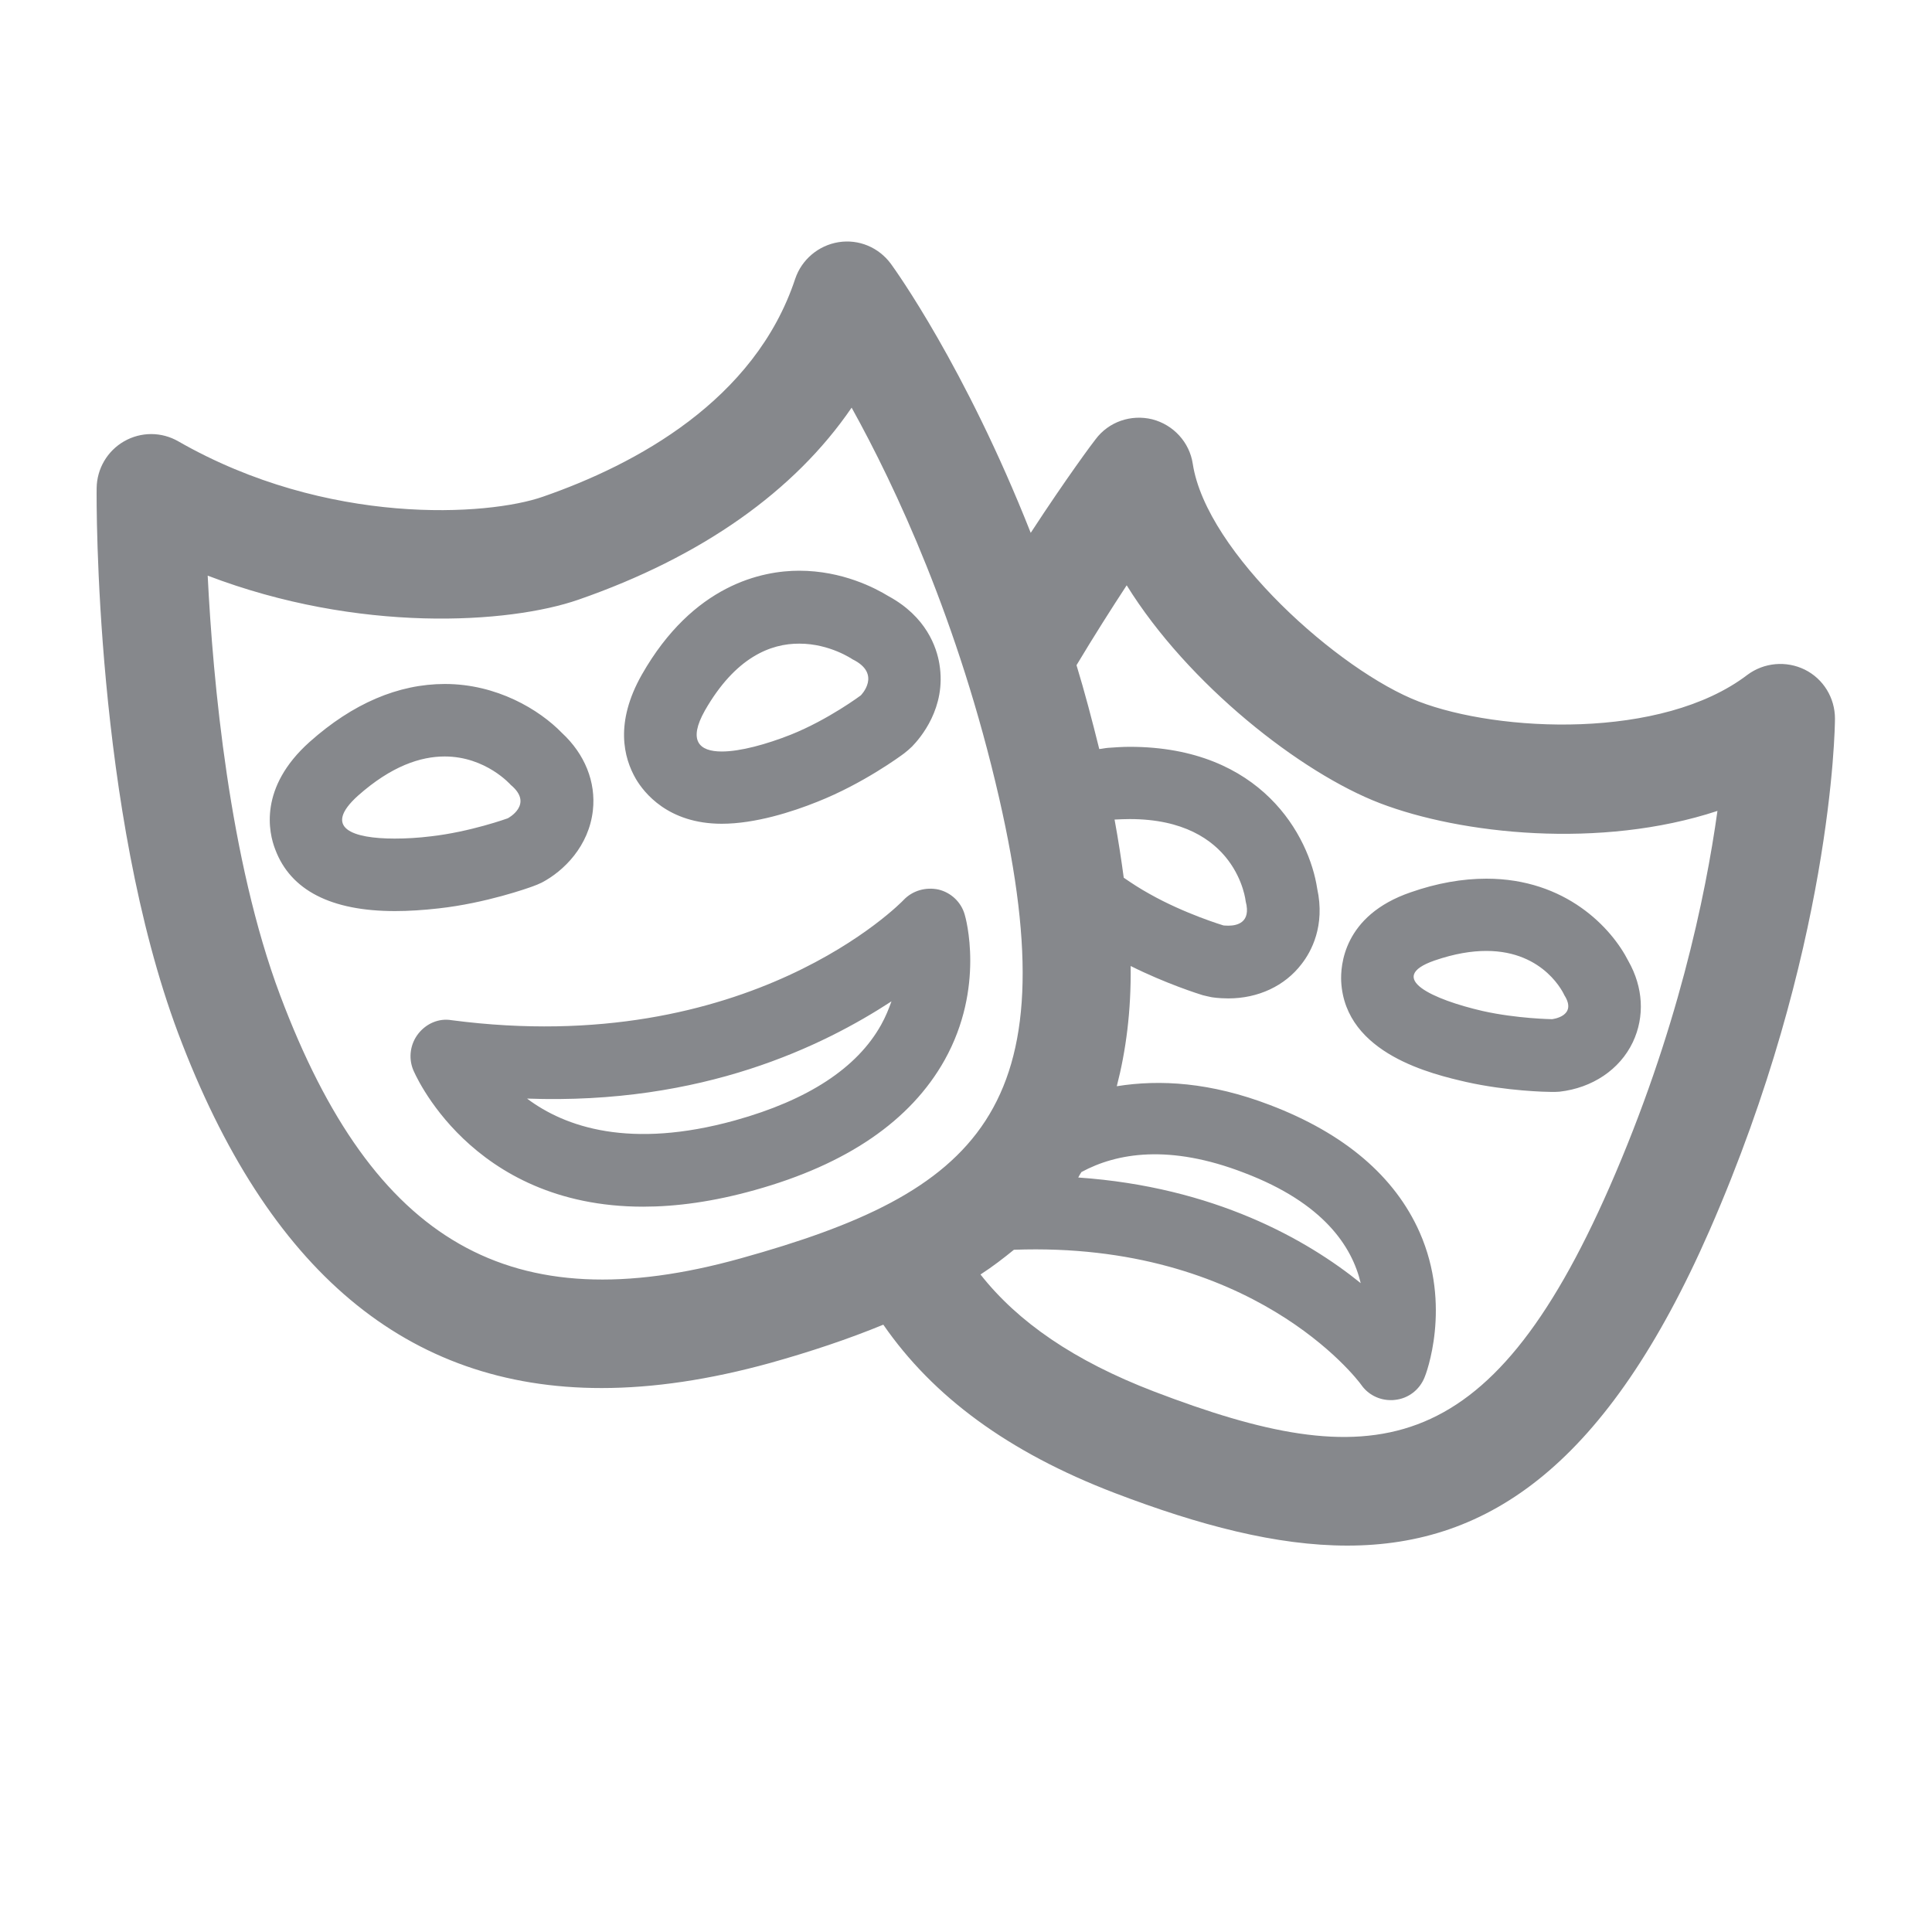 <svg width="40" height="40" viewBox="0 0 40 40" fill="none" xmlns="http://www.w3.org/2000/svg">
<path fill-rule="evenodd" clip-rule="evenodd" d="M18.242 21.219C18.334 21.055 18.4 20.891 18.457 20.732C17.043 21.654 14.554 22.878 10.912 22.745C11.696 23.334 13.043 23.8 15.22 23.196C16.731 22.776 17.745 22.11 18.242 21.219ZM19.973 18.935C19.993 18.996 20.398 20.44 19.558 21.946C18.856 23.201 17.535 24.108 15.624 24.64C14.764 24.881 13.996 24.983 13.315 24.983C9.724 24.983 8.562 22.172 8.551 22.141C8.454 21.895 8.495 21.613 8.659 21.403C8.823 21.193 9.084 21.076 9.35 21.122C15.517 21.931 18.677 18.668 18.708 18.633C18.892 18.438 19.169 18.361 19.43 18.417C19.691 18.479 19.901 18.679 19.973 18.935ZM8.172 17.362C8.408 17.362 8.664 17.347 8.915 17.316C9.735 17.224 10.513 16.942 10.513 16.942C10.513 16.942 11.061 16.655 10.575 16.251C10.575 16.251 10.062 15.662 9.207 15.662C8.71 15.662 8.106 15.857 7.409 16.476C6.672 17.142 7.297 17.362 8.172 17.362ZM11.03 18.351C10.933 18.387 10.057 18.699 9.084 18.807C8.767 18.843 8.459 18.863 8.178 18.863C6.856 18.863 6.016 18.433 5.699 17.588C5.56 17.234 5.356 16.302 6.411 15.36C7.302 14.566 8.244 14.161 9.212 14.161C10.283 14.161 11.164 14.689 11.635 15.175C12.106 15.611 12.341 16.189 12.275 16.778C12.193 17.516 11.676 18.033 11.215 18.274C11.148 18.305 11.092 18.33 11.03 18.351ZM14.595 14.709C14.242 15.334 14.472 15.559 14.943 15.559C15.327 15.559 15.865 15.411 16.372 15.211C17.151 14.899 17.822 14.397 17.822 14.397C17.822 14.397 18.267 13.951 17.648 13.649C17.648 13.649 17.181 13.326 16.552 13.326C15.957 13.321 15.225 13.608 14.595 14.709ZM14.943 17.055C13.827 17.055 13.33 16.405 13.166 16.128C12.91 15.688 12.726 14.96 13.289 13.967C14.354 12.097 15.788 11.816 16.546 11.816C17.438 11.816 18.119 12.174 18.395 12.343C19.179 12.768 19.394 13.403 19.45 13.752C19.599 14.653 19.051 15.283 18.882 15.457C18.831 15.508 18.774 15.554 18.723 15.595C18.641 15.657 17.868 16.225 16.925 16.599C16.403 16.809 15.635 17.055 14.943 17.055ZM33.325 24.574C34.723 21.383 35.312 18.556 35.558 16.789C33.135 17.588 30.242 17.27 28.572 16.63C26.938 16.005 24.598 14.171 23.327 12.118C23.015 12.594 22.657 13.157 22.288 13.772C22.457 14.325 22.61 14.909 22.759 15.508C22.82 15.503 22.877 15.488 22.943 15.483C23.097 15.472 23.245 15.462 23.389 15.462C26.124 15.462 27.107 17.316 27.271 18.397C27.44 19.17 27.148 19.703 26.948 19.959C26.6 20.415 26.047 20.671 25.432 20.671C25.222 20.671 25.079 20.645 25.079 20.645C25.028 20.635 24.946 20.615 24.9 20.604C24.818 20.579 24.137 20.364 23.409 20C23.42 20.937 23.312 21.752 23.122 22.489C24.014 22.346 25.064 22.407 26.293 22.878C27.84 23.467 28.879 24.358 29.391 25.511C30.067 27.042 29.52 28.461 29.494 28.517C29.391 28.773 29.161 28.953 28.884 28.983C28.854 28.988 28.823 28.988 28.792 28.988C28.552 28.988 28.321 28.871 28.183 28.671C28.096 28.548 25.919 25.695 20.992 25.875C20.772 26.054 20.546 26.228 20.3 26.387C21.074 27.37 22.236 28.174 23.891 28.809C28.377 30.525 30.805 30.32 33.325 24.574ZM15.332 26.054C20.234 24.691 22.17 22.991 20.685 16.517C19.845 12.86 18.539 10.074 17.632 8.44C16.449 10.171 14.528 11.529 11.978 12.415C10.534 12.917 7.42 13.111 4.3 11.918C4.408 14.09 4.746 17.803 5.801 20.609C7.732 25.747 10.585 27.375 15.332 26.054ZM22.39 24.266C22.364 24.302 22.344 24.343 22.324 24.379C25.135 24.574 27.051 25.659 28.172 26.566C27.993 25.808 27.404 24.907 25.76 24.282C24.208 23.682 23.117 23.872 22.39 24.266ZM23.266 18.172C23.435 18.289 23.609 18.402 23.794 18.504C24.526 18.919 25.33 19.16 25.33 19.16C25.33 19.16 25.371 19.165 25.432 19.165C25.601 19.165 25.909 19.109 25.791 18.663C25.791 18.663 25.622 16.958 23.389 16.958C23.286 16.958 23.184 16.963 23.076 16.968C23.153 17.388 23.215 17.793 23.266 18.172ZM37.366 13.864C37.75 14.054 37.991 14.448 37.991 14.878C37.991 15.073 37.929 19.682 35.394 25.475C33.279 30.3 30.841 32 27.896 32C26.426 32 24.833 31.58 23.087 30.914C20.864 30.064 19.312 28.907 18.288 27.426C17.566 27.723 16.782 27.985 15.942 28.22C14.697 28.563 13.535 28.738 12.454 28.738C8.423 28.738 5.54 26.31 3.691 21.398C1.965 16.799 1.996 10.376 2.001 10.105C2.006 9.705 2.221 9.337 2.569 9.137C2.918 8.937 3.343 8.937 3.691 9.137C6.784 10.909 10.114 10.679 11.24 10.284C13.161 9.618 15.63 8.292 16.464 5.772C16.598 5.373 16.946 5.081 17.361 5.014C17.781 4.947 18.195 5.122 18.447 5.465C18.528 5.577 19.978 7.585 21.34 11.032C22.088 9.885 22.646 9.137 22.682 9.096C22.953 8.732 23.415 8.574 23.855 8.681C24.295 8.794 24.628 9.157 24.695 9.603C24.977 11.442 27.732 13.895 29.376 14.525C31.03 15.16 34.406 15.324 36.178 13.972C36.521 13.716 36.982 13.675 37.366 13.864ZM32.388 20.604C32.388 20.604 31.993 19.688 30.774 19.688C30.467 19.688 30.114 19.744 29.699 19.887C28.669 20.246 29.678 20.697 30.698 20.932C31.409 21.091 32.132 21.101 32.132 21.101C32.132 21.101 32.669 21.045 32.388 20.604ZM29.207 18.474C29.75 18.284 30.277 18.192 30.774 18.192C32.418 18.192 33.366 19.211 33.714 19.898C34.021 20.44 34.057 21.045 33.806 21.577C33.535 22.146 32.966 22.525 32.29 22.602C32.239 22.607 32.183 22.607 32.132 22.607H32.116C32.024 22.607 31.204 22.591 30.359 22.402C29.673 22.243 27.85 21.828 27.768 20.323C27.753 20.005 27.804 18.955 29.207 18.474Z" fill="#86888C"/>
</svg>
